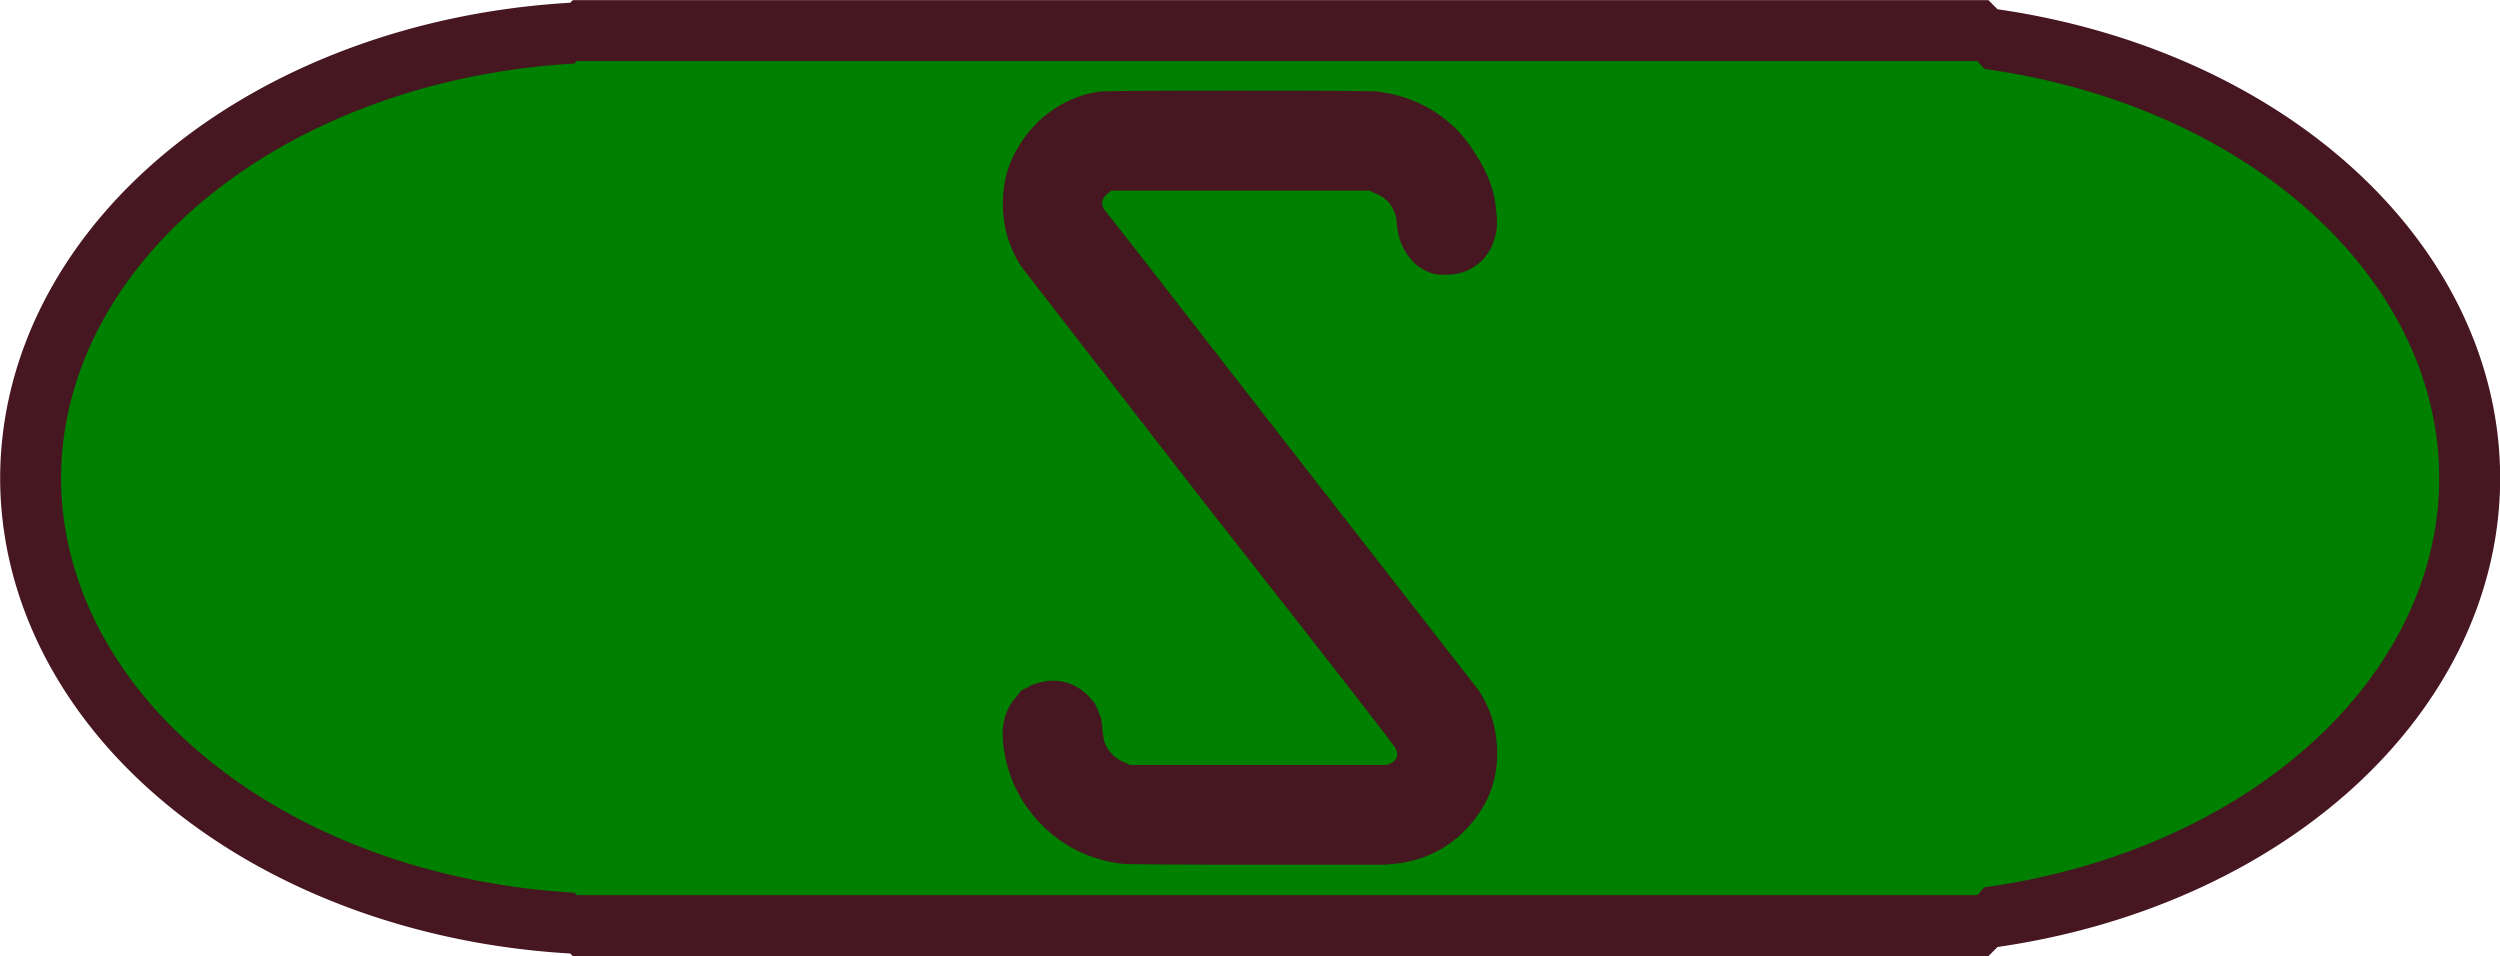 <?xml version="1.0" encoding="UTF-8" standalone="no"?>
<!-- Created with Inkscape (http://www.inkscape.org/) -->

<svg
   width="8mm"
   height="3.06mm"
   viewBox="0 0 8 3.06"
   version="1.1"
   id="svg1995"
   sodipodi:docname="SoloButton.svg"
   inkscape:version="1.2.2 (b0a8486541, 2022-12-01)"
   xmlns:inkscape="http://www.inkscape.org/namespaces/inkscape"
   xmlns:sodipodi="http://sodipodi.sourceforge.net/DTD/sodipodi-0.dtd"
   xmlns="http://www.w3.org/2000/svg"
   xmlns:svg="http://www.w3.org/2000/svg">
  <sodipodi:namedview
     id="namedview1997"
     pagecolor="#ffffff"
     bordercolor="#000000"
     borderopacity="0.25"
     inkscape:showpageshadow="2"
     inkscape:pageopacity="0.0"
     inkscape:pagecheckerboard="0"
     inkscape:deskcolor="#d1d1d1"
     inkscape:document-units="mm"
     showgrid="false"
     inkscape:zoom="24.829854"
     inkscape:cx="10.430992"
     inkscape:cy="8.6387942"
     inkscape:window-width="1920"
     inkscape:window-height="1018"
     inkscape:window-x="0"
     inkscape:window-y="0"
     inkscape:window-maximized="1"
     inkscape:current-layer="layer1" />
  <defs
     id="defs1992" />
  <g
     inkscape:label="Layer 1"
     inkscape:groupmode="layer"
     id="layer1"
     transform="translate(-72.543,-152.618)">
    <path
       id="rect448"
       style="fill:#008000;fill-opacity:1;stroke:#461621;stroke-width:0.195;stroke-dasharray:none;stroke-opacity:1;stroke-linejoin:bevel"
       d="m 74.376,152.716 v 0.008 a 1.873,1.429 0 0 0 -1.735,1.424 1.873,1.429 0 0 0 1.735,1.424 v 0.008 h 4.53 v -0.026 a 1.873,1.429 0 0 0 1.54,-1.406 1.873,1.429 0 0 0 -1.54,-1.406 v -0.026 z" />
    <g
       aria-label="S"
       id="text4930"
       style="font-size:3.351px;font-family:OCRA;-inkscape-font-specification:'OCRA, Normal';text-align:center;text-anchor:middle;fill:#461621;stroke-width:0.2;stroke-linecap:round;stroke-linejoin:bevel">
      <path
         d="m 76.064,152.911 q 0.02,-0.003 0.442,-0.003 0.422,0 0.446,0.003 0.154,0.02 0.258,0.127 0.034,0.037 0.057,0.077 0.027,0.04 0.044,0.087 0.017,0.044 0.02,0.094 0.007,0.054 -0.007,0.09 -0.01,0.037 -0.04,0.067 -0.047,0.044 -0.111,0.044 -0.017,0 -0.023,0 -0.007,0 -0.02,-0.003 -0.044,-0.013 -0.07,-0.044 -0.04,-0.044 -0.047,-0.111 0,-0.024 -0.007,-0.04 -0.017,-0.047 -0.067,-0.064 l -0.013,-0.007 h -0.412 -0.416 l -0.007,0.007 q -0.03,0.02 -0.017,0.05 0.007,0.007 0.597,0.767 0.593,0.761 0.603,0.774 0.047,0.07 0.057,0.154 0.023,0.188 -0.124,0.318 -0.064,0.054 -0.144,0.074 -0.037,0.01 -0.09,0.013 -0.05,0 -0.399,0 -0.419,0 -0.442,-0.003 -0.154,-0.02 -0.258,-0.127 -0.104,-0.107 -0.121,-0.258 -0.01,-0.094 0.044,-0.151 0.007,-0.01 0.013,-0.017 0.01,-0.007 0.02,-0.01 0.01,-0.007 0.017,-0.01 0.01,-0.003 0.023,-0.007 0.01,-0.003 0.017,-0.003 0.01,-0.003 0.023,-0.003 0.064,0 0.111,0.044 0.01,0.01 0.017,0.02 0.01,0.007 0.013,0.02 0.007,0.01 0.01,0.024 0.007,0.01 0.007,0.024 0.003,0.013 0.003,0.027 0.003,0.027 0.007,0.04 0.02,0.047 0.067,0.064 l 0.013,0.007 h 0.412 0.409 l 0.01,-0.003 q 0.037,-0.017 0.02,-0.05 0,-0.007 -0.597,-0.767 -0.593,-0.764 -0.603,-0.778 -0.057,-0.09 -0.057,-0.198 0,-0.111 0.06,-0.198 0.044,-0.067 0.107,-0.107 0.067,-0.044 0.144,-0.054 z"
         id="path5761" />
    </g>
  </g>
</svg>
